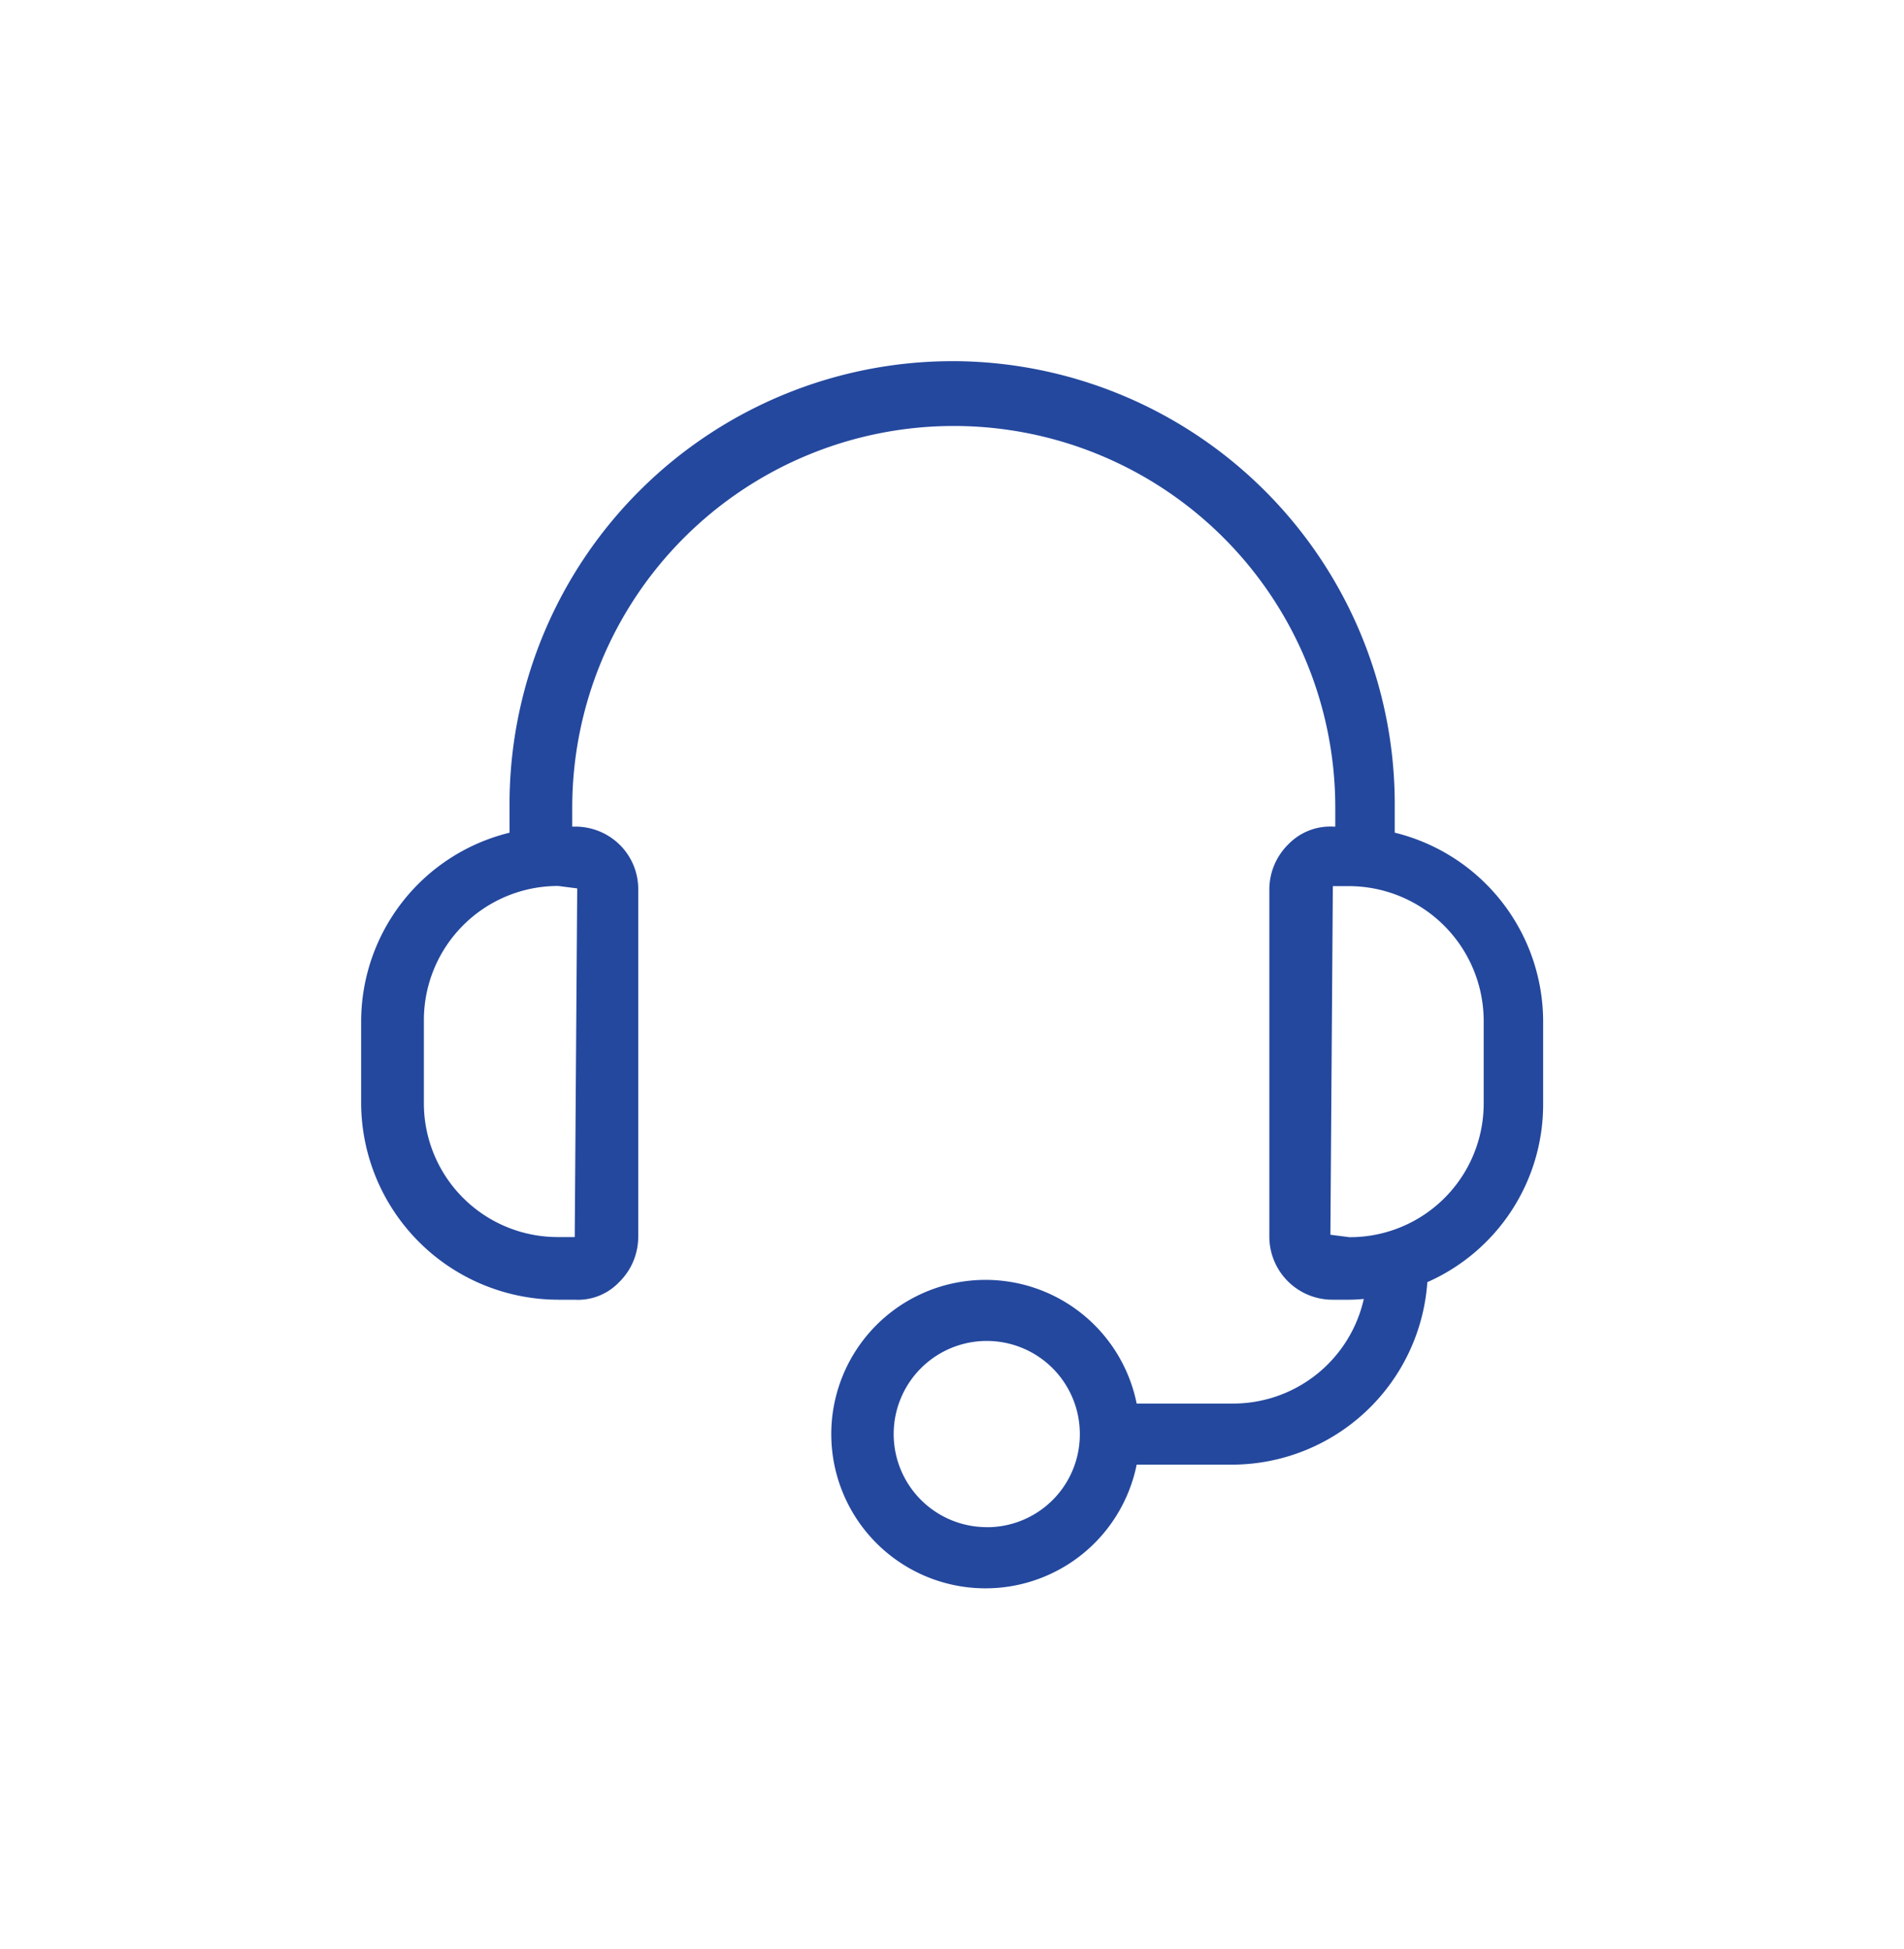 <svg xmlns="http://www.w3.org/2000/svg" width="47.47" height="48.592" viewBox="0 0 47.47 48.592">
    <defs>
        <filter id="rk7ep9n8ya" width="47.47" height="48.592" x="0" y="0" filterUnits="userSpaceOnUse">
            <feOffset dx="-3" dy="-3"/>
            <feGaussianBlur result="blur" stdDeviation="3"/>
            <feFlood flood-color="#fff"/>
            <feComposite in2="blur" operator="in"/>
            <feComposite in="SourceGraphic"/>
        </filter>
    </defs>
    <g filter="url(#rk7ep9n8ya)">
        <path fill="rgba(13,53,148,0.9)" d="M432.423 1481.349v-.615a11.046 11.046 0 0 0-10.927-11.14h-.108a11.049 11.049 0 0 0-11.034 10.927v.829a4.851 4.851 0 0 0-3.7 4.72v2.062a4.921 4.921 0 0 0 4.91 4.861h.408a1.417 1.417 0 0 0 1.112-.436 1.582 1.582 0 0 0 .478-1.147v-8.623a1.557 1.557 0 0 0-.437-1.112 1.579 1.579 0 0 0-1.146-.477h-.062v-.472a9.515 9.515 0 0 1 9.512-9.516 9.512 9.512 0 0 1 9.512 9.516v.472h-.054a1.453 1.453 0 0 0-1.112.437 1.58 1.58 0 0 0-.478 1.145v8.623a1.573 1.573 0 0 0 1.582 1.59h.418c.118 0 .237-.009.355-.019a3.34 3.34 0 0 1-3.275 2.608h-2.388a3.845 3.845 0 1 0 0 1.523h2.39a4.891 4.891 0 0 0 4.857-4.55 4.842 4.842 0 0 0 2.887-4.429v-2.056a4.852 4.852 0 0 0-3.7-4.721zm2.218 4.68v2.057a3.334 3.334 0 0 1-3.349 3.348l-.473-.061.061-8.691h.411a3.366 3.366 0 0 1 3.35 3.347zm-26.423 2.052v-2.055a3.345 3.345 0 0 1 3.35-3.348l.473.061-.062 8.692h-.429a3.336 3.336 0 0 1-3.332-3.35zm16.354 8.263a2.314 2.314 0 0 1-2.227 2.319h-.093a2.321 2.321 0 0 1 0-4.642 2.32 2.32 0 0 1 2.32 2.323z" transform="translate(-394.65 -1457.59)"/>
    </g>
</svg>
